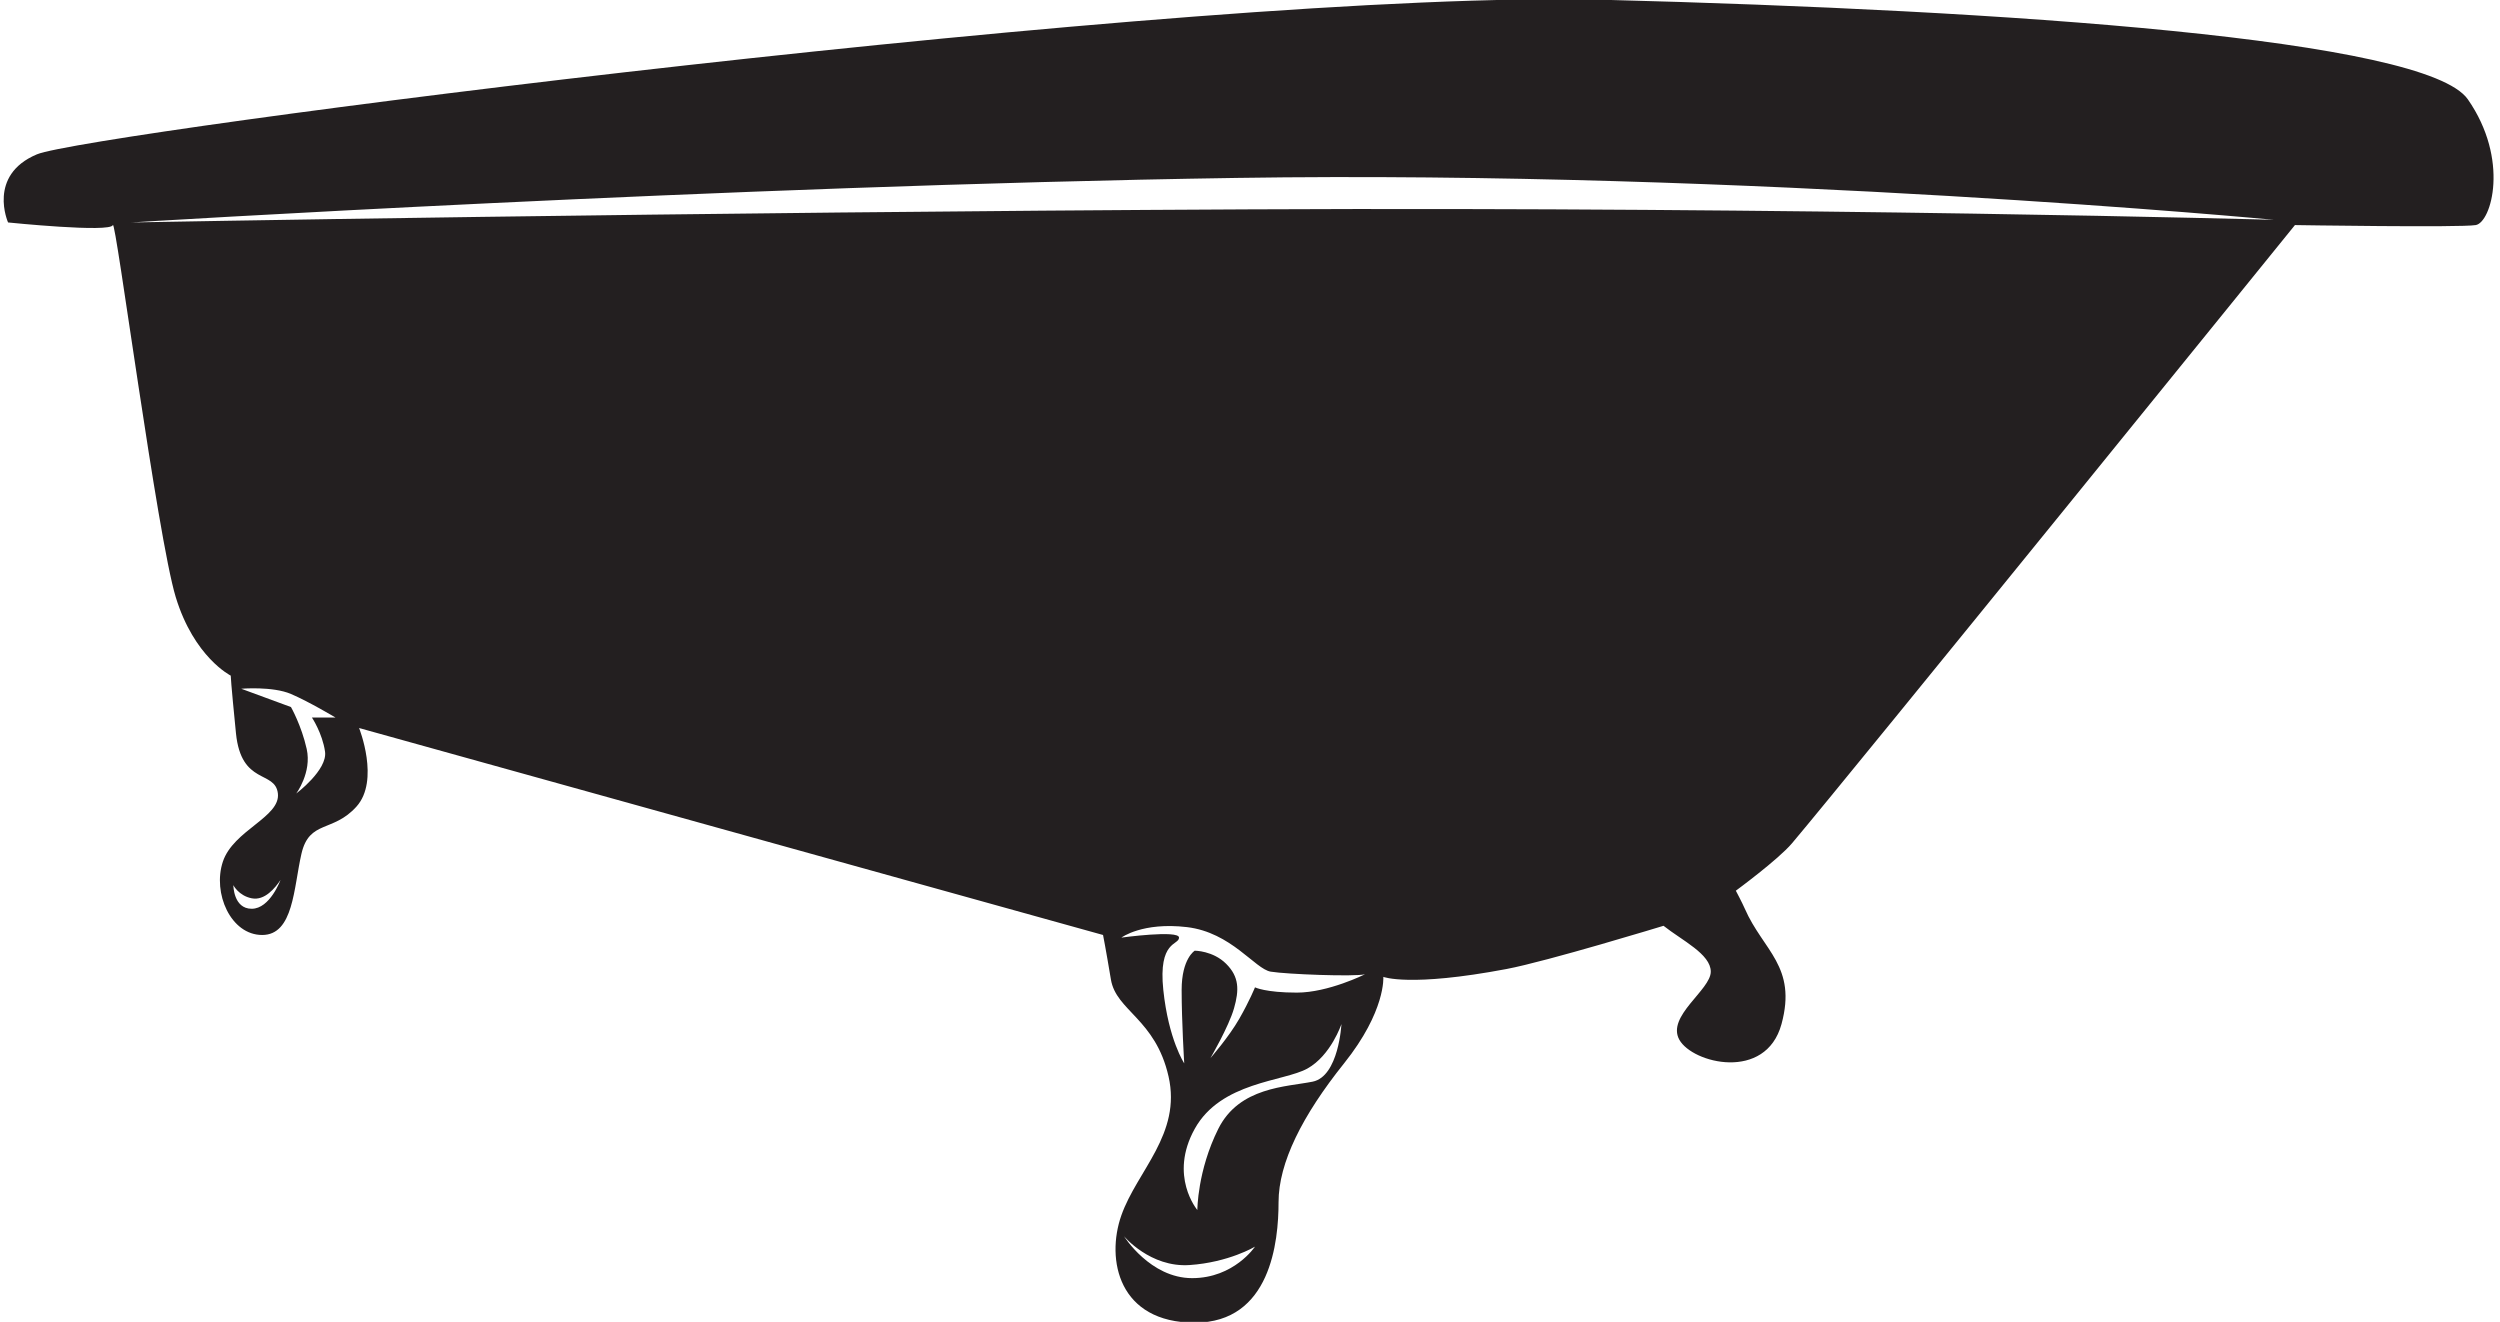 <?xml version="1.0" encoding="UTF-8"?>
<svg xmlns="http://www.w3.org/2000/svg" xmlns:xlink="http://www.w3.org/1999/xlink" width="539pt" height="285pt" viewBox="0 0 539 285" version="1.1">
<g id="surface1">
<path style=" stroke:none;fill-rule:nonzero;fill:rgb(13.73%,12.16%,12.549%);fill-opacity:1;" d="M 532.066 21.418 C 523.027 8.43 433.227 2.215 345.691 -0.047 C 258.148 -2.305 18.68 28.758 7.953 33.277 C -2.781 37.797 1.738 47.961 1.738 47.961 C 1.738 47.961 23.766 50.219 24.332 48.527 C 24.895 46.828 33.934 115.734 37.887 128.727 C 41.84 141.715 49.746 145.664 49.746 145.664 C 49.746 145.664 49.746 146.801 50.875 158.098 C 52.004 169.383 59.344 166 59.914 171.086 C 60.477 176.168 50.312 178.988 48.051 185.77 C 45.789 192.547 49.746 201.582 56.523 201.582 C 63.301 201.582 63.301 191.41 64.992 184.074 C 66.688 176.73 71.773 179.551 76.855 173.902 C 81.934 168.258 77.418 156.961 77.418 156.961 L 237.816 201.582 C 237.816 201.582 238.383 204.402 239.512 211.18 C 240.645 217.961 249.109 219.652 251.938 232.078 C 254.762 244.5 245.16 252.41 241.77 262.016 C 238.383 271.609 241.207 285.168 257.586 285.168 C 273.965 285.168 275.656 267.656 275.656 259.188 C 275.656 250.719 280.742 240.547 289.781 229.258 C 298.816 217.961 298.246 210.613 298.246 210.613 C 298.246 210.613 303.895 212.871 324.789 208.922 C 333.645 207.246 358.656 199.602 358.656 199.602 C 362.652 202.766 368.844 205.703 368.844 209.488 C 368.844 213.441 359.242 219.094 362.066 224.168 C 364.891 229.258 380.699 233.207 384.094 220.785 C 387.48 208.352 380.141 204.969 376.188 195.93 C 375.59 194.562 374.246 192.035 374.246 192.035 C 374.246 192.035 383.367 185.344 386.352 181.816 C 398.773 167.129 494.789 48.527 494.789 48.527 C 494.789 48.527 530.371 49.094 533.762 48.527 C 537.145 47.961 541.105 34.406 532.066 21.418 Z M 54.266 195.93 C 50.312 195.93 50.312 190.844 50.312 190.844 C 50.312 190.844 51.438 193.109 54.266 193.672 C 57.09 194.238 59.344 191.41 60.477 189.719 C 60.477 189.719 58.219 195.93 54.266 195.93 Z M 70.078 162.047 C 70.641 166 63.863 171.086 63.863 171.086 C 63.863 171.086 67.254 166.562 66.125 161.48 C 64.992 156.402 62.734 152.441 62.734 152.441 L 52.004 148.492 C 52.004 148.492 58.781 147.922 62.734 149.621 C 66.688 151.316 72.336 154.703 72.336 154.703 L 67.254 154.703 C 67.254 154.703 69.512 158.098 70.078 162.047 Z M 257.02 275.566 C 247.98 275.566 242.332 266.531 242.332 266.531 C 242.332 266.531 247.98 273.309 256.453 272.746 C 264.926 272.176 270.574 268.781 270.574 268.781 C 270.574 268.781 266.055 275.566 257.02 275.566 Z M 283.004 233.207 C 277.348 234.34 267.184 234.332 262.668 243.371 C 258.148 252.41 258.148 260.879 258.148 260.879 C 258.148 260.879 251.938 253.539 257.586 243.371 C 263.23 233.207 276.789 233.207 281.867 230.383 C 286.953 227.559 289.215 220.785 289.215 220.785 C 289.215 220.785 288.645 232.074 283.004 233.207 Z M 279.605 214.008 C 272.828 214.008 270.574 212.871 270.574 212.871 C 270.574 212.871 269.445 215.699 267.188 219.652 C 264.93 223.605 260.973 228.121 260.973 228.121 C 260.973 228.121 264.926 221.348 266.055 217.391 C 267.184 213.441 267.188 210.613 264.359 207.797 C 261.531 204.969 257.586 204.969 257.586 204.969 C 257.586 204.969 254.762 206.66 254.762 213.441 C 254.762 220.219 255.32 229.258 255.32 229.258 C 255.32 229.258 251.938 224.168 250.809 213.441 C 249.68 202.711 254.199 203.836 254.199 202.148 C 254.199 200.449 241.77 202.148 241.77 202.148 C 241.77 202.148 246.285 198.758 255.891 199.883 C 265.492 201.02 270.574 208.922 273.965 209.488 C 277.348 210.055 292.035 210.613 294.293 210.055 C 294.293 210.055 286.387 214.008 279.605 214.008 Z M 269.445 45.137 C 149.145 45.703 28.285 47.961 28.285 47.961 C 28.285 47.961 155.922 40.055 266.621 38.359 C 377.312 36.664 490.27 47.395 490.27 47.395 C 490.27 47.395 389.734 44.57 269.445 45.137 "/>
</g>
</svg>
